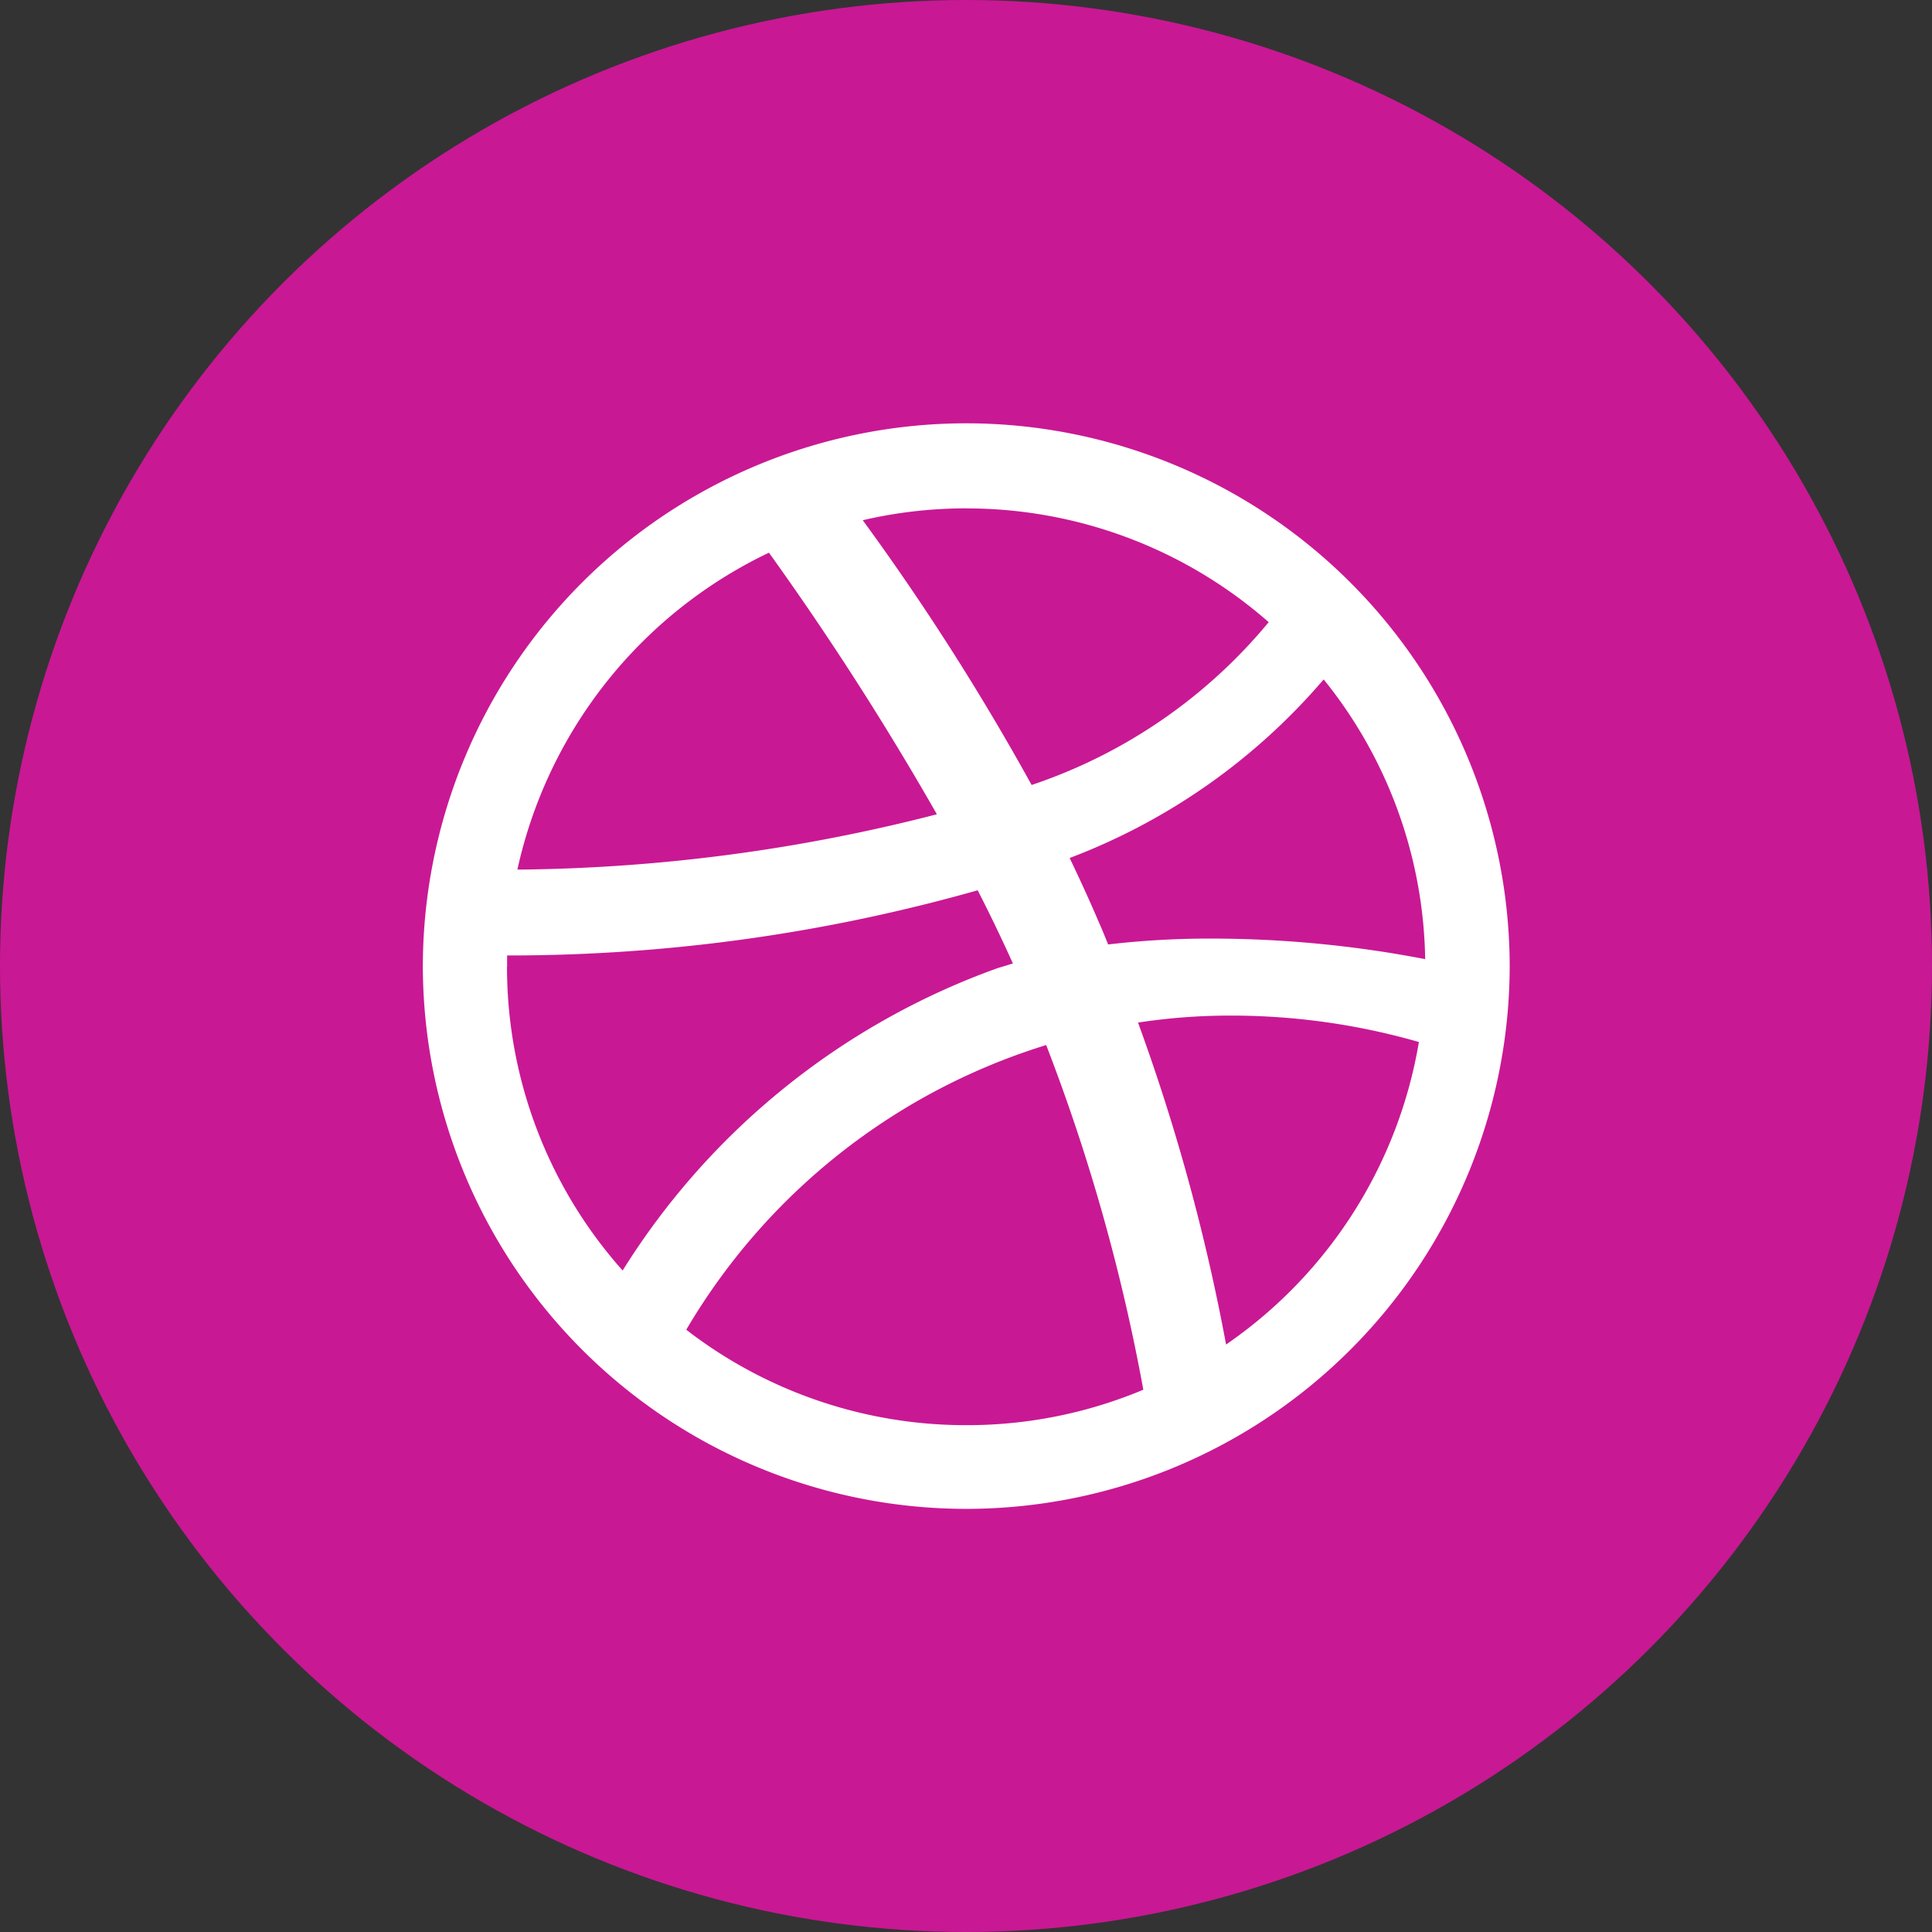 <svg xmlns="http://www.w3.org/2000/svg" xmlns:xlink="http://www.w3.org/1999/xlink" width="32.916" height="32.917" viewBox="0 0 32.916 32.917"><rect x="0" y="0" width="32.916" height="32.917" fill="#333333" stroke="none"/><defs><clipPath id="a"><path d="M91.726-43.678A16.458,16.458,0,0,1,75.268-27.221,16.459,16.459,0,0,1,58.81-43.678,16.459,16.459,0,0,1,75.268-60.137,16.459,16.459,0,0,1,91.726-43.678Z" transform="translate(-58.81 60.137)"/></clipPath><linearGradient id="b" x1="-1.508" y1="1.542" x2="-1.505" y2="1.542" gradientUnits="objectBoundingBox"><stop offset="0" stop-color="#f14895"/><stop offset="1" stop-color="#c91894"/></linearGradient></defs><g style="mix-blend-mode:luminosity;isolation:isolate"><g transform="translate(0 0)"><g transform="translate(0 0)" clip-path="url(#a)"><path d="M91.726-43.678A16.458,16.458,0,0,1,75.268-27.221,16.459,16.459,0,0,1,58.81-43.678,16.459,16.459,0,0,1,75.268-60.137,16.459,16.459,0,0,1,91.726-43.678" transform="translate(-58.81 60.137)" fill="url(#b)"/></g></g><path d="M81.027-35.9a34.2,34.2,0,0,0-1.5-5.485,10.313,10.313,0,0,1,1.574-.119,11.57,11.57,0,0,1,3.211.45A7.83,7.83,0,0,1,81.027-35.9ZM76.6-34.526a7.787,7.787,0,0,1-4.77-1.626A10.809,10.809,0,0,1,77.955-41l.008,0a32.479,32.479,0,0,1,1.654,5.87A7.761,7.761,0,0,1,76.6-34.526Zm-7.822-7.809,0-.194h.205a29.288,29.288,0,0,0,7.812-1.11c.211.411.412.83.6,1.247l-.26.079a12.507,12.507,0,0,0-6.389,5.152,7.772,7.772,0,0,1-1.97-5.176Zm4.462-7.054A50.823,50.823,0,0,1,76.1-44.934a29.576,29.576,0,0,1-7.07.942h-.077A7.843,7.843,0,0,1,73.237-49.39Zm3.359-.756a7.8,7.8,0,0,1,5.154,1.938,8.92,8.92,0,0,1-4.039,2.774,42.2,42.2,0,0,0-2.877-4.511A7.78,7.78,0,0,1,76.6-50.146Zm6.092,2.915a7.767,7.767,0,0,1,1.728,4.764,19.232,19.232,0,0,0-3.618-.35,14.706,14.706,0,0,0-1.783.1c-.051-.124-.1-.249-.156-.373-.157-.369-.326-.736-.5-1.1A10.656,10.656,0,0,0,82.689-47.231ZM76.6-51.595a9.263,9.263,0,0,0-9.258,9.247A9.262,9.262,0,0,0,76.6-33.1a9.262,9.262,0,0,0,9.259-9.246A9.264,9.264,0,0,0,76.6-51.595" transform="translate(-60.138 58.807)" fill="#fff"/></g></svg>
